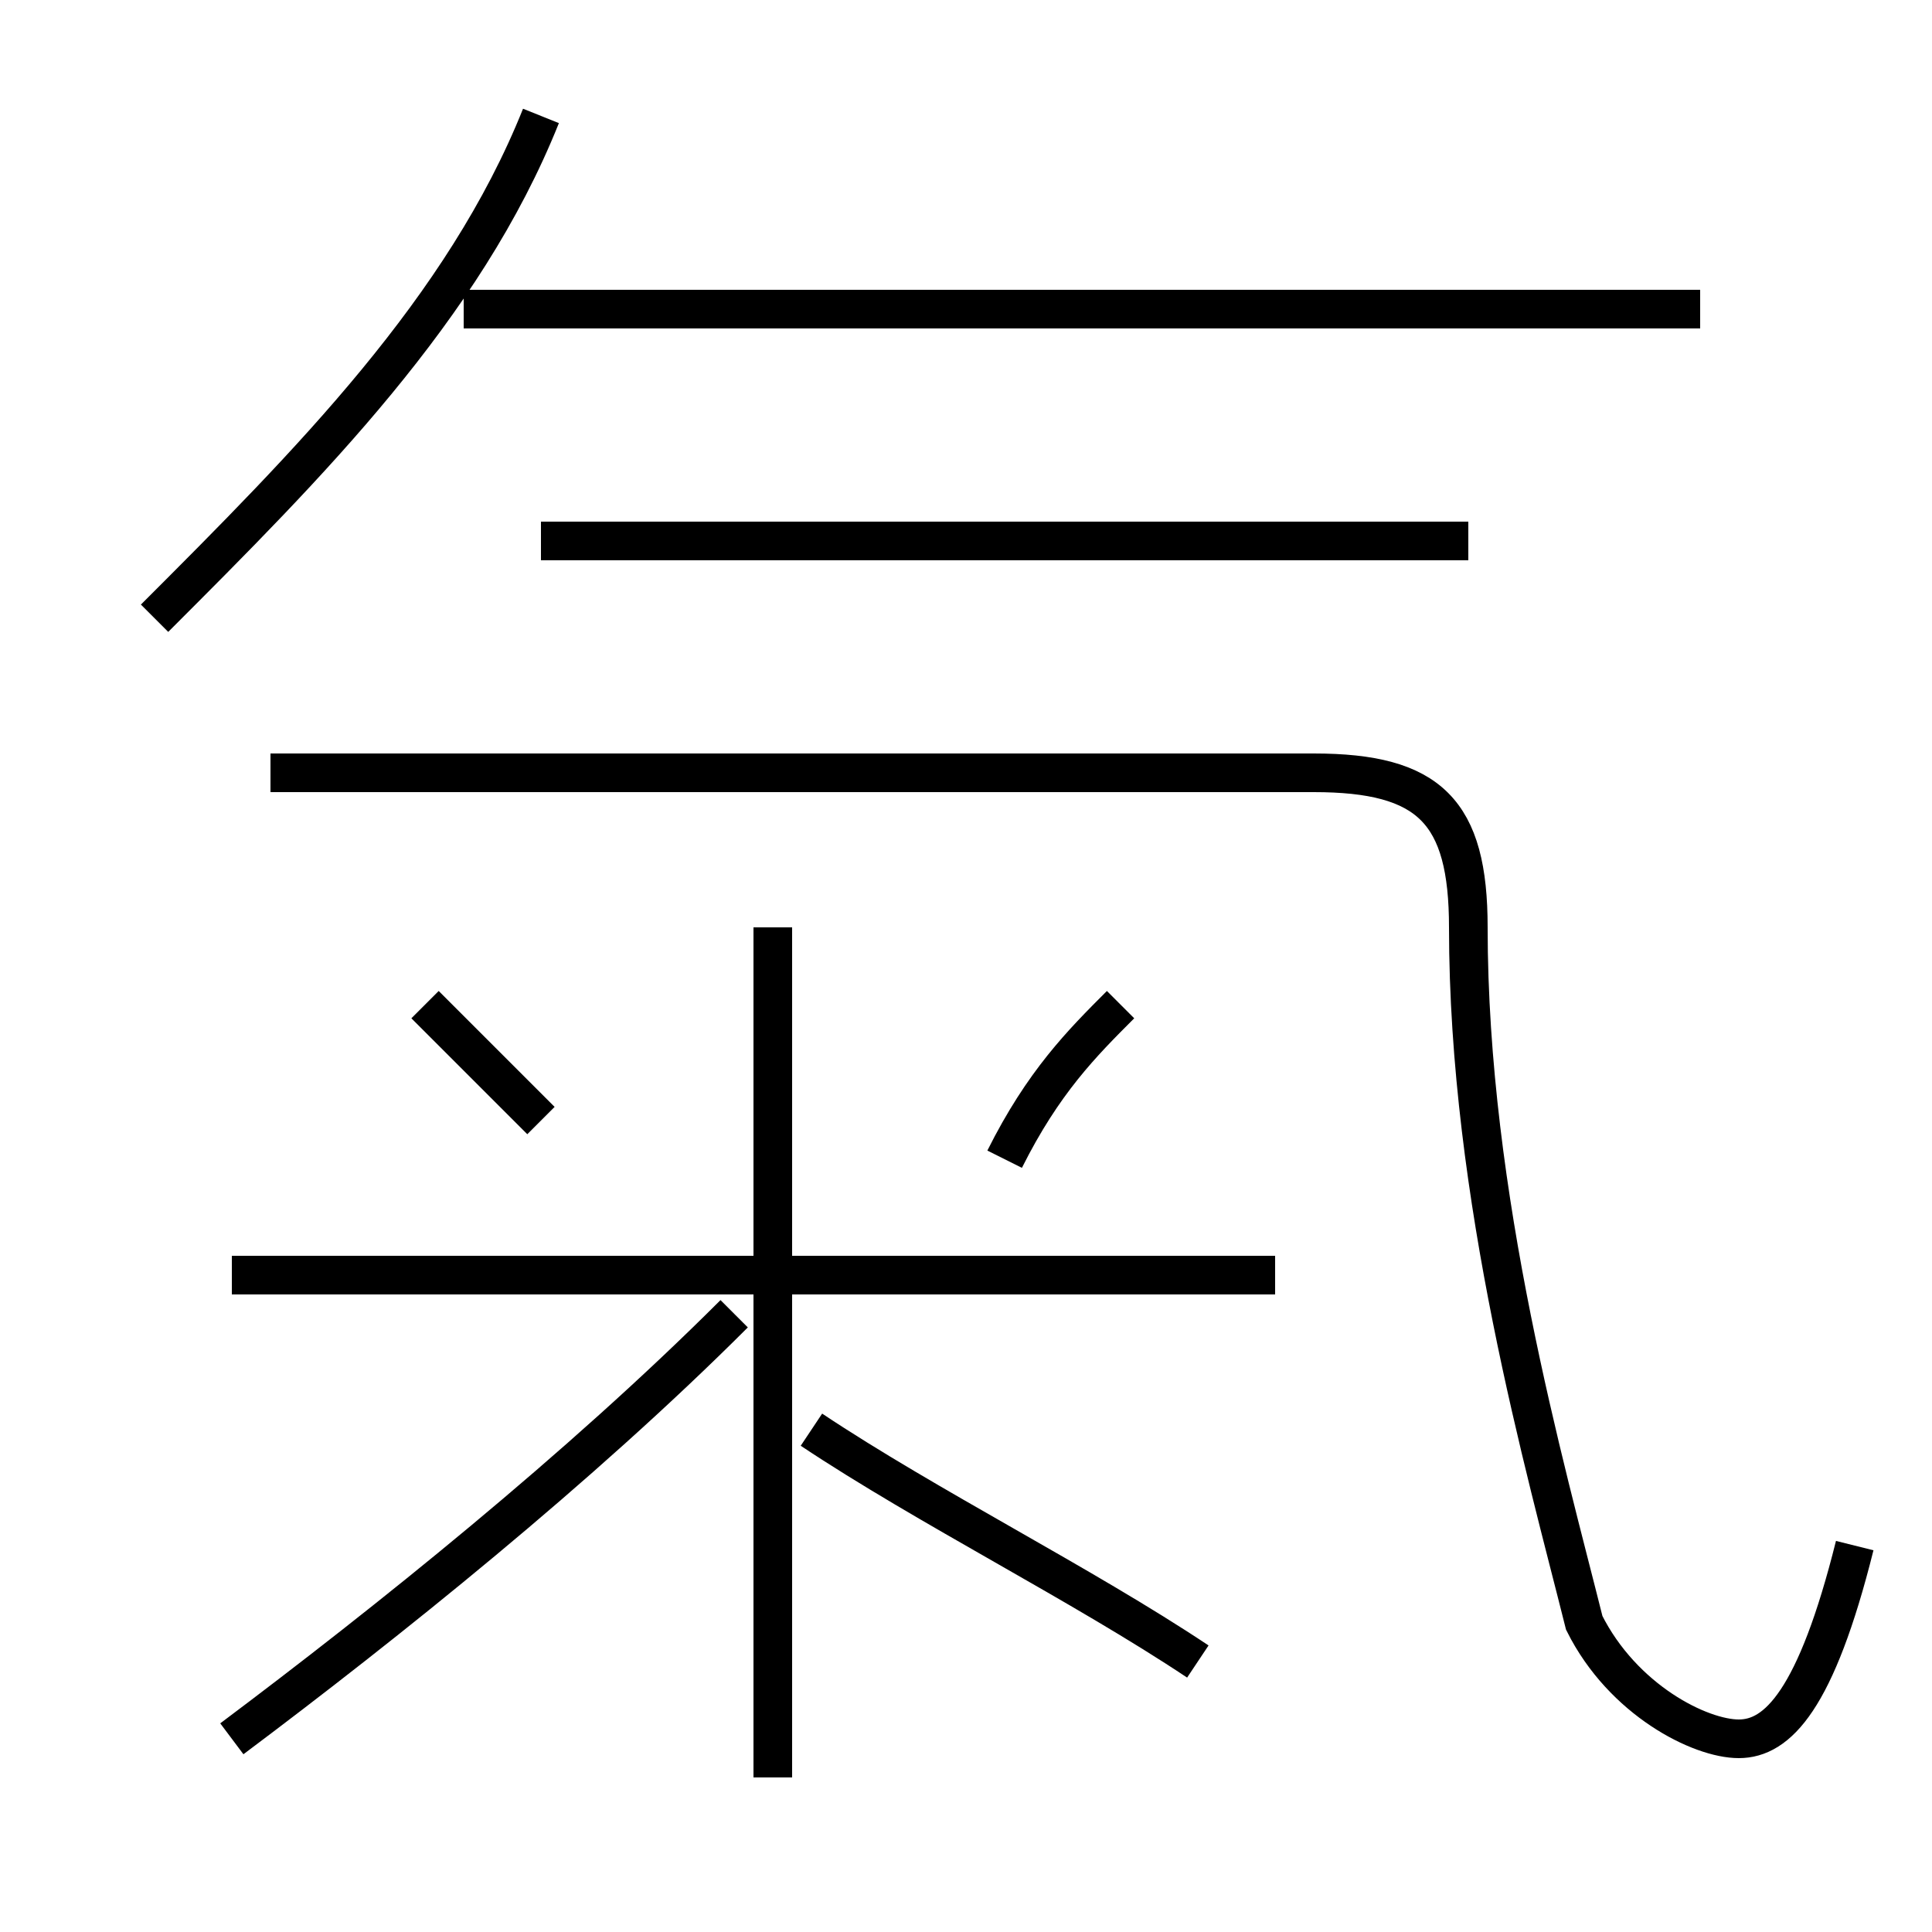 <?xml version='1.0' encoding='utf8'?>
<svg viewBox="0.0 -6.0 50.0 50.0" version="1.1" xmlns="http://www.w3.org/2000/svg">
<rect x="0.0" y="-6.0" width="50.0" height="50.0" fill="#808080" stroke="none"/>
<rect x="-1000" y="-1000" width="2000" height="2000" stroke="white" fill="white"/>
<g style="fill:white;stroke:#000000;  stroke-width:1">
<path d="M 48 -4 C 47 0 46 1 45 1 C 44 1 42 0 41 -2 C 40 -6 38 -13 38 -20 C 38 -23 37 -24 34 -24 L 7 -24 M 6 1 C 10 -2 15 -6 19 -10 M 20 2 L 20 -20 M 14 -15 C 13 -16 12 -17 11 -18 M 31 -1 C 28 -3 24 -5 21 -7 M 33 -11 L 6 -11 M 4 -28 C 8 -32 12 -36 14 -41 M 26 -14 C 27 -16 28 -17 29 -18 M 38 -30 L 14 -30 M 44 -36 L 12 -36" transform="translate(0.0 38.0)" />
</g>
</svg>